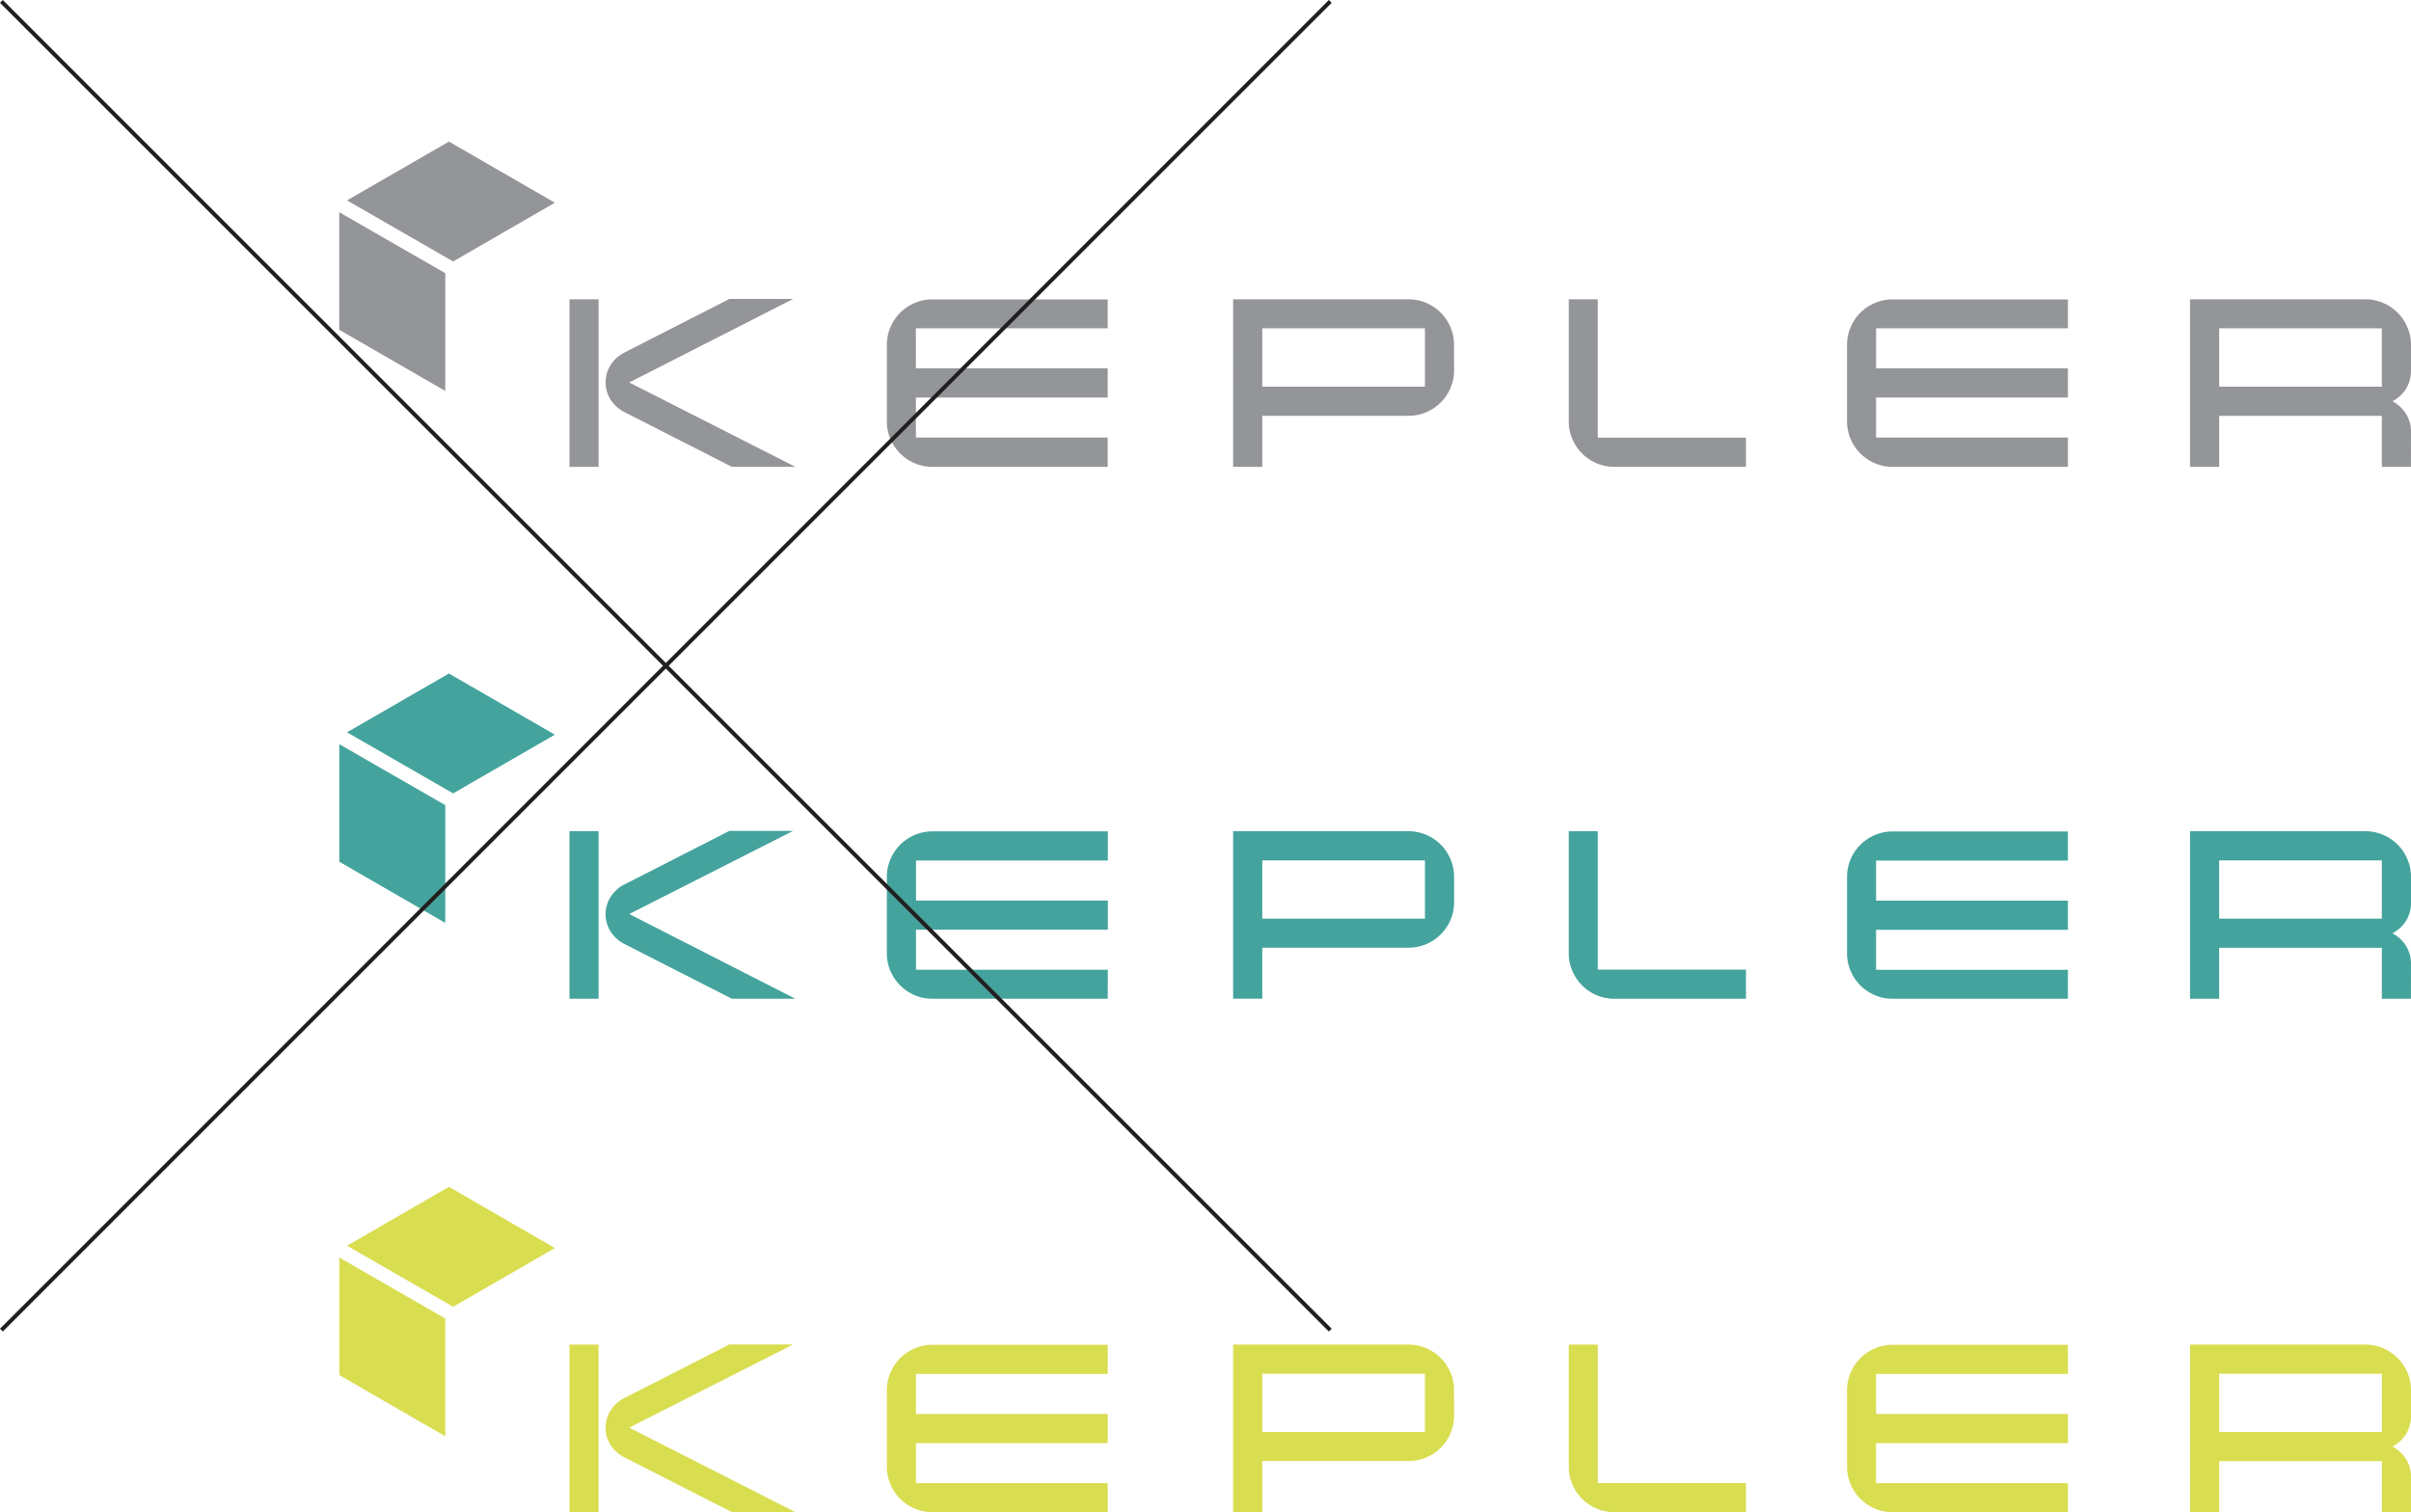 <svg xmlns="http://www.w3.org/2000/svg" viewBox="0 0 602.08 377.66"><defs><style>.cls-1{fill:#44a49d;}.cls-2{fill:#949598;}.cls-3{fill:#d9dd50;}.cls-4{fill:none;stroke:#221f20;stroke-miterlimit:10;}</style></defs><g id="Layer_2" data-name="Layer 2"><g id="Layer_1-2" data-name="Layer 1"><g id="Group_27" data-name="Group 27"><path id="Path_183-4" data-name="Path 183-4" class="cls-1" d="M149.48,249.44h-7.27V207.6h7.27Zm49.13,0H182.76L155.7,235.65a8.8,8.8,0,0,1-3.22-3,8.08,8.08,0,0,1,0-8.64,8.85,8.85,0,0,1,3.22-3l26.45-13.5h15.92l-40.93,20.77Z"/><path id="Path_184-4" data-name="Path 184-4" class="cls-1" d="M276.62,249.44H232.81a10.91,10.91,0,0,1-4.43-.91,11.35,11.35,0,0,1-6-6,10.93,10.93,0,0,1-.91-4.44V219a11.08,11.08,0,0,1,.91-4.43,11.4,11.4,0,0,1,10.46-6.94h43.81v7.28h-47.9v10h47.9v7.28h-47.9v10h47.9Z"/><path id="Path_185-4" data-name="Path 185-4" class="cls-1" d="M363.12,225.34a10.93,10.93,0,0,1-.91,4.44,11.42,11.42,0,0,1-6,6,11.27,11.27,0,0,1-4.44.91H315.22v12.73h-7.28V207.6h43.81a11.38,11.38,0,0,1,10.46,6.94,10.91,10.91,0,0,1,.91,4.43Zm-7.28-10.46H315.22v14.55h40.62Z"/><path id="Path_186-4" data-name="Path 186-4" class="cls-1" d="M436,249.44H403.11a10.93,10.93,0,0,1-4.44-.91,11.3,11.3,0,0,1-6-6,10.93,10.93,0,0,1-.91-4.44V207.6H399v34.57h37Z"/><path id="Path_187-4" data-name="Path 187-4" class="cls-1" d="M516.4,249.44H472.59a10.85,10.85,0,0,1-4.43-.91,11.35,11.35,0,0,1-6-6,10.93,10.93,0,0,1-.91-4.44V219a10.91,10.91,0,0,1,.91-4.43,11.33,11.33,0,0,1,6-6,11.18,11.18,0,0,1,4.43-.91H516.4v7.28H468.5v10h47.9v7.28H468.5v10h47.9Z"/><path id="Path_188-4" data-name="Path 188-4" class="cls-1" d="M602.07,249.44H594.8V236.71H554.18v12.73H546.9V207.6h43.81A11.4,11.4,0,0,1,602.08,219v6.37a8.54,8.54,0,0,1-1.25,4.62,8.86,8.86,0,0,1-3.38,3.11,8.86,8.86,0,0,1,3.38,3.11,8.54,8.54,0,0,1,1.25,4.62Zm-7.27-34.56H554.18v14.55H594.8Z"/><path id="Path_189-4" data-name="Path 189-4" class="cls-1" d="M113.16,198.15l25.4-14.66-26.45-15.28L86.66,182.9Z"/><path id="Path_190-4" data-name="Path 190-4" class="cls-1" d="M84.73,185.86v29.36l26.46,15.28V201.08Z"/></g><g id="Group_27-2" data-name="Group 27"><path id="Path_183-4-2" data-name="Path 183-4" class="cls-2" d="M149.48,116.59h-7.27V74.75h7.27Zm49.13,0H182.76L155.7,102.8a8.8,8.8,0,0,1-3.22-3,8.08,8.08,0,0,1,0-8.64,8.85,8.85,0,0,1,3.22-3l26.45-13.5h15.92L157.14,95.52Z"/><path id="Path_184-4-2" data-name="Path 184-4" class="cls-2" d="M276.62,116.59H232.81a10.91,10.91,0,0,1-4.43-.91,11.35,11.35,0,0,1-6-6,10.93,10.93,0,0,1-.91-4.44V86.12a11.08,11.08,0,0,1,.91-4.43,11.33,11.33,0,0,1,6-6,10.91,10.91,0,0,1,4.43-.91h43.81V82h-47.9V92h47.9v7.28h-47.9v10h47.9Z"/><path id="Path_185-4-2" data-name="Path 185-4" class="cls-2" d="M363.12,92.49a11,11,0,0,1-.91,4.44,11.36,11.36,0,0,1-6,6,10.93,10.93,0,0,1-4.44.91H315.22V116.6h-7.28V74.75h43.81a11.1,11.1,0,0,1,4.44.91,11.35,11.35,0,0,1,6,6,10.91,10.91,0,0,1,.91,4.43ZM355.84,82H315.22V96.58h40.62Z"/><path id="Path_186-4-2" data-name="Path 186-4" class="cls-2" d="M436,116.59H403.11a10.93,10.93,0,0,1-4.44-.91,11.33,11.33,0,0,1-6-6,10.93,10.93,0,0,1-.91-4.44V74.75H399v34.56h37Z"/><path id="Path_187-4-2" data-name="Path 187-4" class="cls-2" d="M516.4,116.59H472.59a10.85,10.85,0,0,1-4.43-.91,11.35,11.35,0,0,1-6-6,10.93,10.93,0,0,1-.91-4.44V86.12a10.91,10.91,0,0,1,.91-4.43,11.33,11.33,0,0,1,6-6,10.85,10.85,0,0,1,4.43-.91H516.4V82H468.5V92h47.9v7.28H468.5v10h47.9Z"/><path id="Path_188-4-2" data-name="Path 188-4" class="cls-2" d="M602.07,116.59H594.8V103.86H554.18v12.73H546.9V74.75h43.81a10.91,10.91,0,0,1,4.43.91,11.4,11.4,0,0,1,6.94,10.46v6.37a8.54,8.54,0,0,1-1.25,4.62,8.94,8.94,0,0,1-3.38,3.11,8.86,8.86,0,0,1,3.38,3.11,8.52,8.52,0,0,1,1.25,4.62ZM594.8,82H554.18V96.58H594.8Z"/><path id="Path_189-4-2" data-name="Path 189-4" class="cls-2" d="M113.16,65.3l25.4-14.67L112.11,35.36,86.66,50.05Z"/><path id="Path_190-4-2" data-name="Path 190-4" class="cls-2" d="M84.73,53V82.37l26.46,15.27V68.23Z"/></g><g id="Group_27-3" data-name="Group 27"><path id="Path_183-4-3" data-name="Path 183-4" class="cls-3" d="M149.48,377.66h-7.27V335.82h7.27Zm49.13,0H182.76l-27.06-13.8a8.78,8.78,0,0,1-3.22-2.95,8.08,8.08,0,0,1,0-8.64,8.88,8.88,0,0,1,3.22-3l26.45-13.49h15.92l-40.93,20.77Z"/><path id="Path_184-4-3" data-name="Path 184-4" class="cls-3" d="M276.62,377.66H232.81a10.91,10.91,0,0,1-4.43-.91,11.33,11.33,0,0,1-6-6,10.91,10.91,0,0,1-.91-4.43v-19.1a11.1,11.1,0,0,1,.91-4.44,11.35,11.35,0,0,1,6-6,10.91,10.91,0,0,1,4.43-.91h43.81v7.27h-47.9v10h47.9v7.28h-47.9v10h47.9Z"/><path id="Path_185-4-3" data-name="Path 185-4" class="cls-3" d="M363.12,353.55a10.93,10.93,0,0,1-.91,4.44,11.35,11.35,0,0,1-6,6,10.93,10.93,0,0,1-4.44.91H315.22v12.73h-7.28V335.82h43.81a10.93,10.93,0,0,1,4.44.91,11.36,11.36,0,0,1,6,6,10.93,10.93,0,0,1,.91,4.44Zm-7.28-10.46H315.22v14.56h40.62Z"/><path id="Path_186-4-3" data-name="Path 186-4" class="cls-3" d="M436,377.66H403.11a10.93,10.93,0,0,1-4.44-.91,11.32,11.32,0,0,1-6-6,10.91,10.91,0,0,1-.91-4.43V335.82H399v34.56h37Z"/><path id="Path_187-4-3" data-name="Path 187-4" class="cls-3" d="M516.4,377.66H472.59a10.85,10.85,0,0,1-4.43-.91,11.33,11.33,0,0,1-6-6,10.91,10.91,0,0,1-.91-4.43v-19.1a10.93,10.93,0,0,1,.91-4.44,11.35,11.35,0,0,1,6-6,10.85,10.85,0,0,1,4.43-.91H516.4v7.27H468.5v10h47.9v7.28H468.5v10h47.9Z"/><path id="Path_188-4-3" data-name="Path 188-4" class="cls-3" d="M602.07,377.66H594.8V364.92H554.18v12.74H546.9V335.82h43.81a10.91,10.91,0,0,1,4.43.91,11.38,11.38,0,0,1,6.94,10.46v6.36a8.58,8.58,0,0,1-1.25,4.63,8.92,8.92,0,0,1-3.38,3.1,9,9,0,0,1,3.38,3.11,8.58,8.58,0,0,1,1.25,4.63Zm-7.27-34.57H554.18v14.56H594.8Z"/><path id="Path_189-4-3" data-name="Path 189-4" class="cls-3" d="M113.16,326.37l25.4-14.67-26.45-15.28-25.45,14.7Z"/><path id="Path_190-4-3" data-name="Path 190-4" class="cls-3" d="M84.73,314.07v29.36l26.46,15.28V329.3Z"/></g><line class="cls-4" x1="0.35" y1="0.35" x2="332.2" y2="332.2"/><line class="cls-4" x1="332.2" y1="0.35" x2="0.35" y2="332.2"/></g></g></svg>